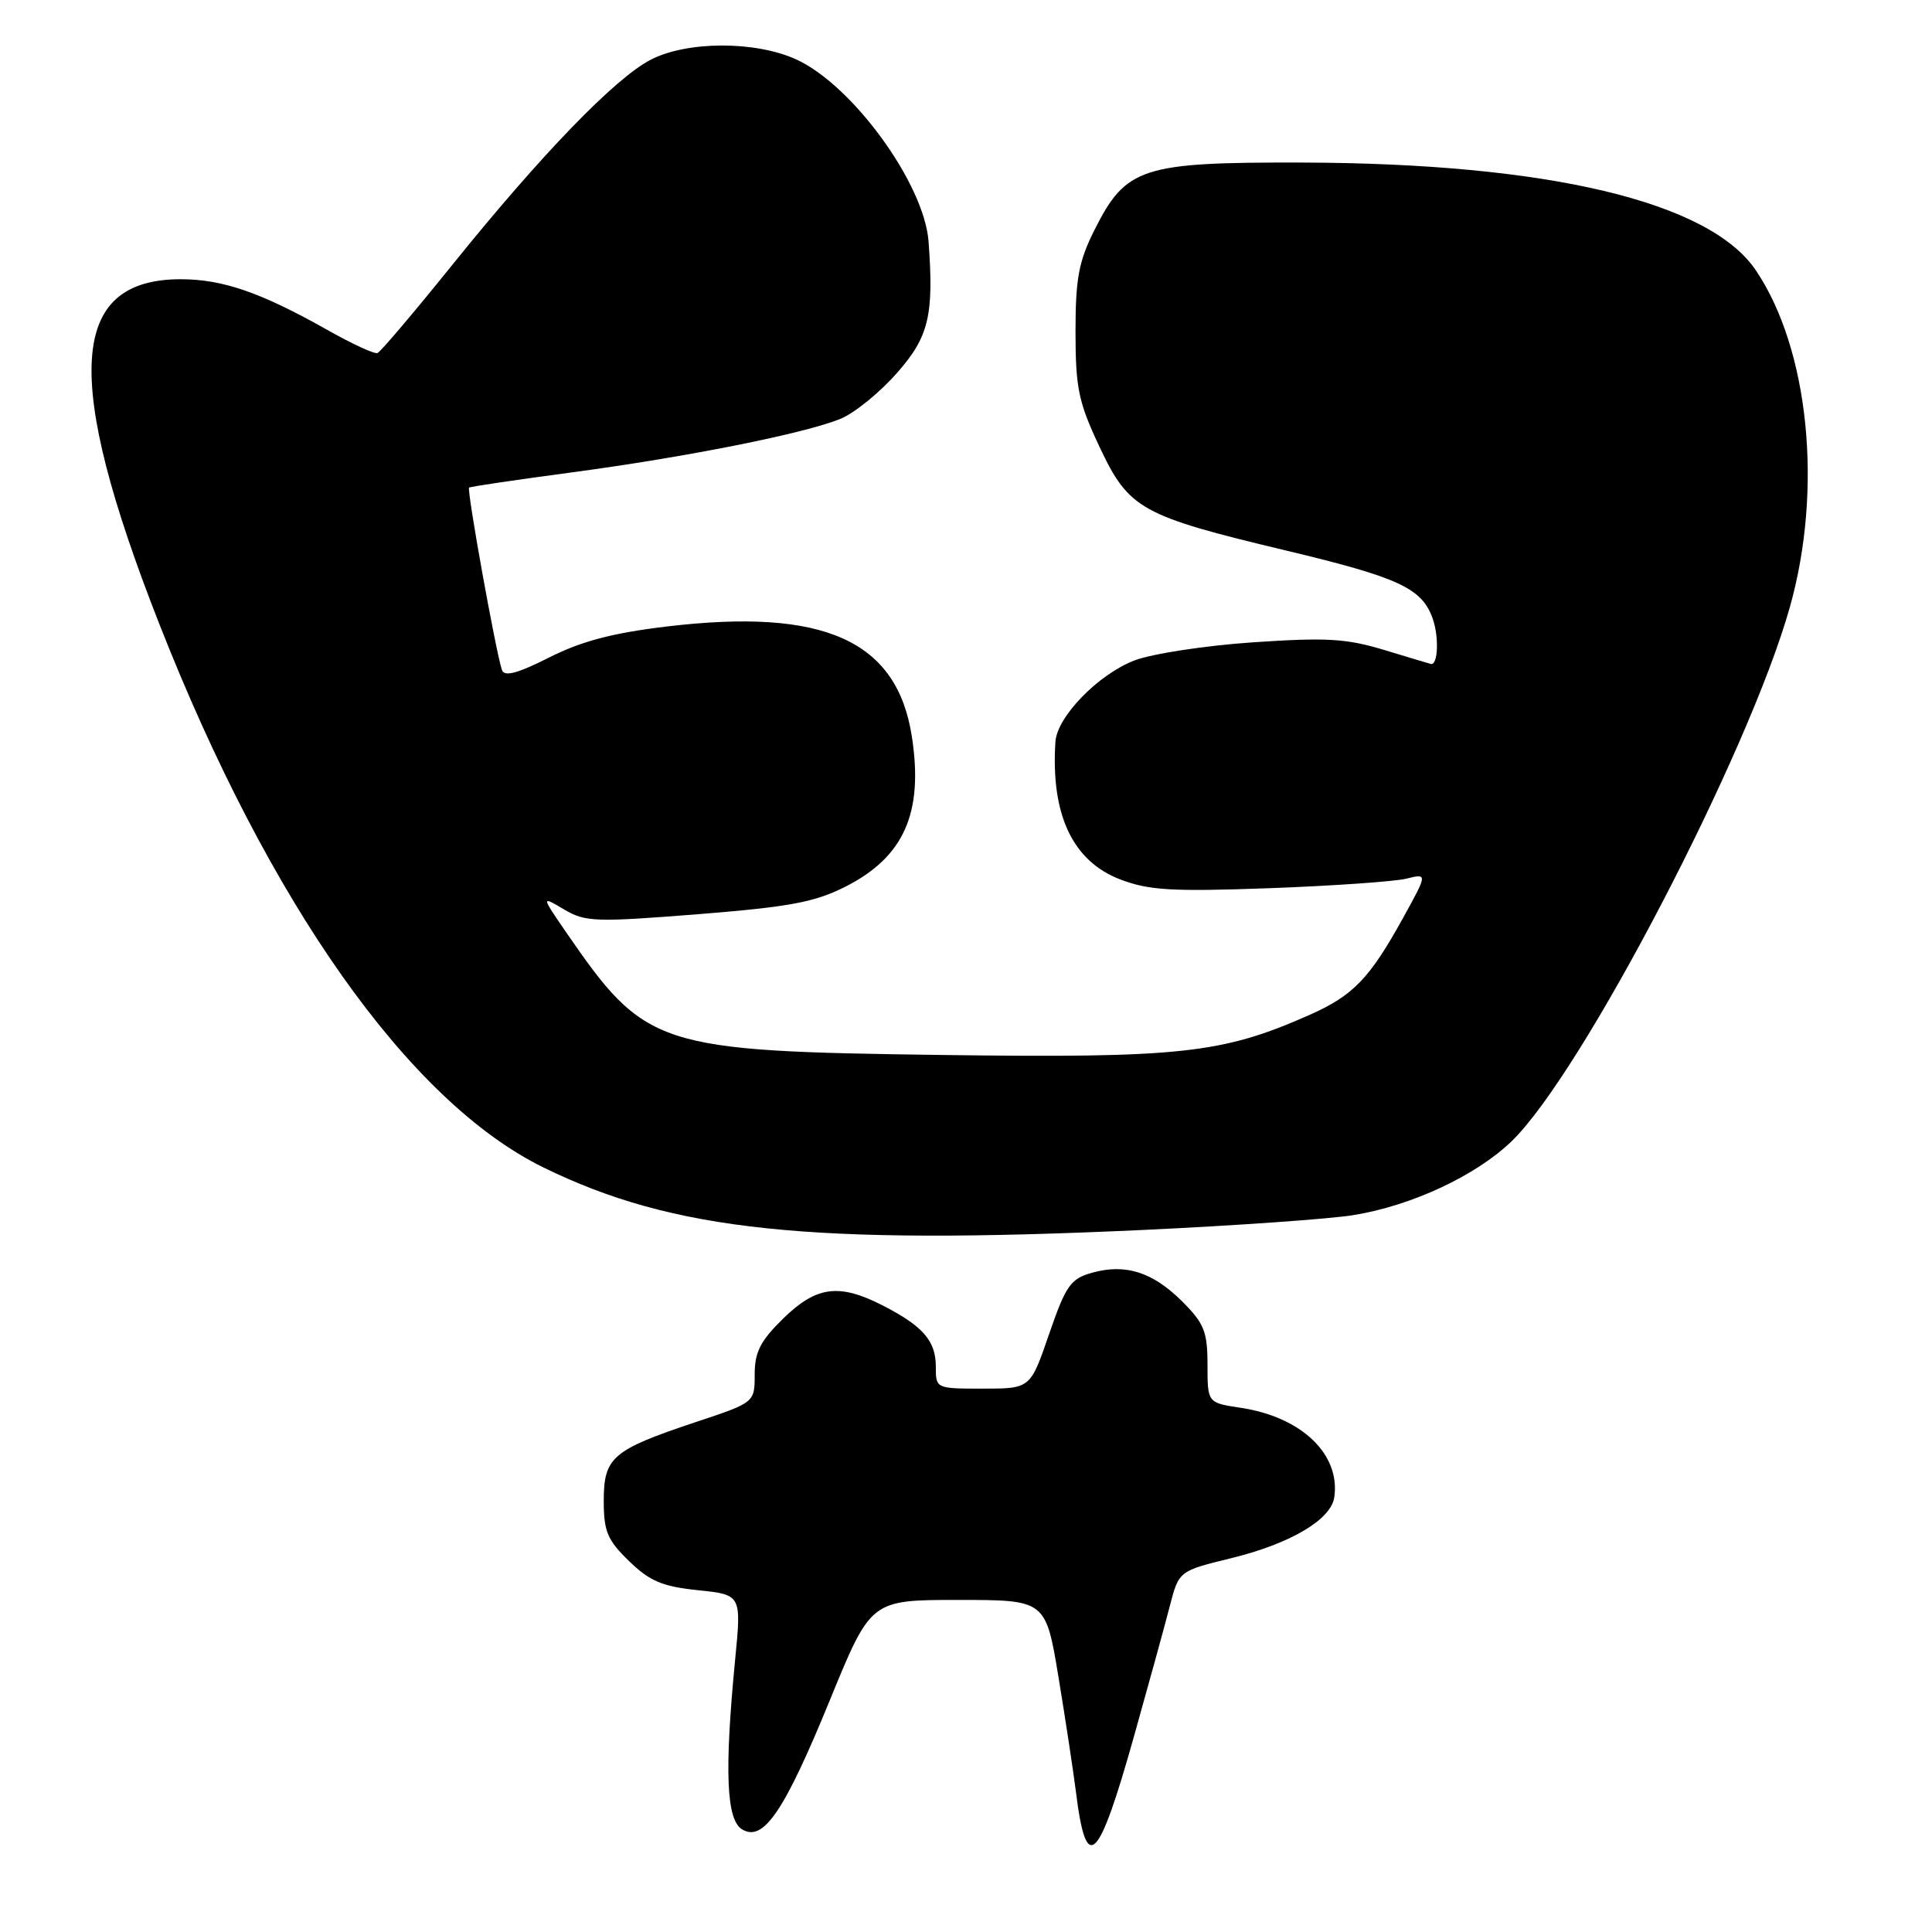 <?xml version="1.0" encoding="UTF-8" standalone="no"?>
<!DOCTYPE svg PUBLIC "-//W3C//DTD SVG 1.1//EN" "http://www.w3.org/Graphics/SVG/1.1/DTD/svg11.dtd" >
<svg xmlns="http://www.w3.org/2000/svg" xmlns:xlink="http://www.w3.org/1999/xlink" version="1.1" viewBox="0 0 256 256">
 <g >
 <path fill="currentColor"
d=" M 150.28 230.00 C 152.21 223.12 154.34 215.40 155.00 212.83 C 156.21 208.16 156.21 208.16 163.13 206.47 C 171.00 204.54 176.36 201.37 176.80 198.40 C 177.63 192.69 172.45 187.75 164.40 186.54 C 160.00 185.88 160.00 185.88 160.00 180.84 C 160.00 176.46 159.56 175.36 156.66 172.46 C 152.75 168.55 149.12 167.40 144.68 168.65 C 141.85 169.45 141.23 170.34 139.01 176.77 C 136.53 184.00 136.53 184.00 130.26 184.00 C 124.00 184.00 124.00 184.00 124.00 181.07 C 124.00 177.66 122.28 175.70 116.94 172.97 C 111.17 170.02 108.18 170.42 103.79 174.70 C 100.75 177.68 100.00 179.14 100.00 182.12 C 100.00 185.84 100.00 185.84 92.20 188.43 C 81.14 192.12 80.00 193.09 80.00 198.86 C 80.00 202.93 80.48 204.07 83.36 206.86 C 86.10 209.52 87.77 210.22 92.48 210.71 C 98.25 211.31 98.25 211.31 97.41 219.90 C 95.98 234.67 96.24 241.11 98.31 242.39 C 101.15 244.13 103.91 240.07 110.01 225.16 C 115.40 212.00 115.40 212.00 126.98 212.00 C 138.56 212.00 138.56 212.00 140.26 222.25 C 141.19 227.89 142.22 234.70 142.56 237.38 C 143.93 248.49 145.51 246.98 150.28 230.00 Z  M 151.37 162.98 C 163.54 162.41 176.12 161.53 179.33 161.01 C 187.04 159.77 195.60 155.77 200.32 151.20 C 209.64 142.17 231.69 99.86 237.15 80.50 C 241.58 64.84 239.71 46.28 232.66 35.82 C 226.51 26.70 205.10 21.62 172.50 21.54 C 151.25 21.49 149.19 22.16 145.00 30.52 C 142.93 34.66 142.51 36.93 142.51 44.00 C 142.52 51.48 142.91 53.32 145.73 59.29 C 149.58 67.46 151.21 68.36 170.25 72.91 C 185.38 76.52 188.43 77.93 189.85 82.00 C 190.68 84.38 190.55 88.07 189.64 87.99 C 189.56 87.98 186.80 87.15 183.50 86.15 C 178.39 84.60 175.79 84.45 166.03 85.11 C 159.72 85.54 152.66 86.62 150.33 87.51 C 145.54 89.34 140.07 94.96 139.85 98.28 C 139.22 107.94 142.13 114.12 148.44 116.53 C 152.25 117.98 155.26 118.16 168.22 117.69 C 176.62 117.38 184.77 116.81 186.33 116.43 C 189.17 115.73 189.17 115.73 185.92 121.62 C 181.47 129.67 179.32 131.91 173.50 134.49 C 161.94 139.61 156.45 140.21 124.82 139.79 C 86.92 139.28 85.55 138.83 74.96 123.45 C 71.71 118.71 71.71 118.71 74.75 120.51 C 77.55 122.17 78.90 122.21 92.45 121.14 C 104.64 120.17 107.95 119.55 112.04 117.48 C 119.79 113.55 122.38 107.71 120.83 97.62 C 118.87 84.87 109.22 80.53 88.39 83.01 C 81.18 83.87 77.04 84.96 72.77 87.12 C 68.54 89.25 66.84 89.70 66.51 88.78 C 65.71 86.45 61.82 64.85 62.16 64.61 C 62.35 64.47 68.35 63.59 75.50 62.63 C 90.87 60.59 106.76 57.42 111.43 55.47 C 113.27 54.70 116.62 51.97 118.88 49.39 C 123.08 44.63 123.76 41.76 123.04 32.00 C 122.46 24.34 112.98 11.29 105.50 7.87 C 100.09 5.40 91.03 5.42 86.21 7.92 C 81.48 10.38 71.80 20.38 60.01 35.00 C 54.91 41.33 50.42 46.63 50.02 46.78 C 49.63 46.94 46.65 45.57 43.40 43.73 C 34.57 38.75 29.51 37.00 23.94 37.00 C 9.13 37.00 8.32 50.10 21.09 82.63 C 35.66 119.74 54.18 145.95 72.00 154.69 C 89.21 163.12 107.31 165.01 151.37 162.98 Z "/>
</g>
</svg>